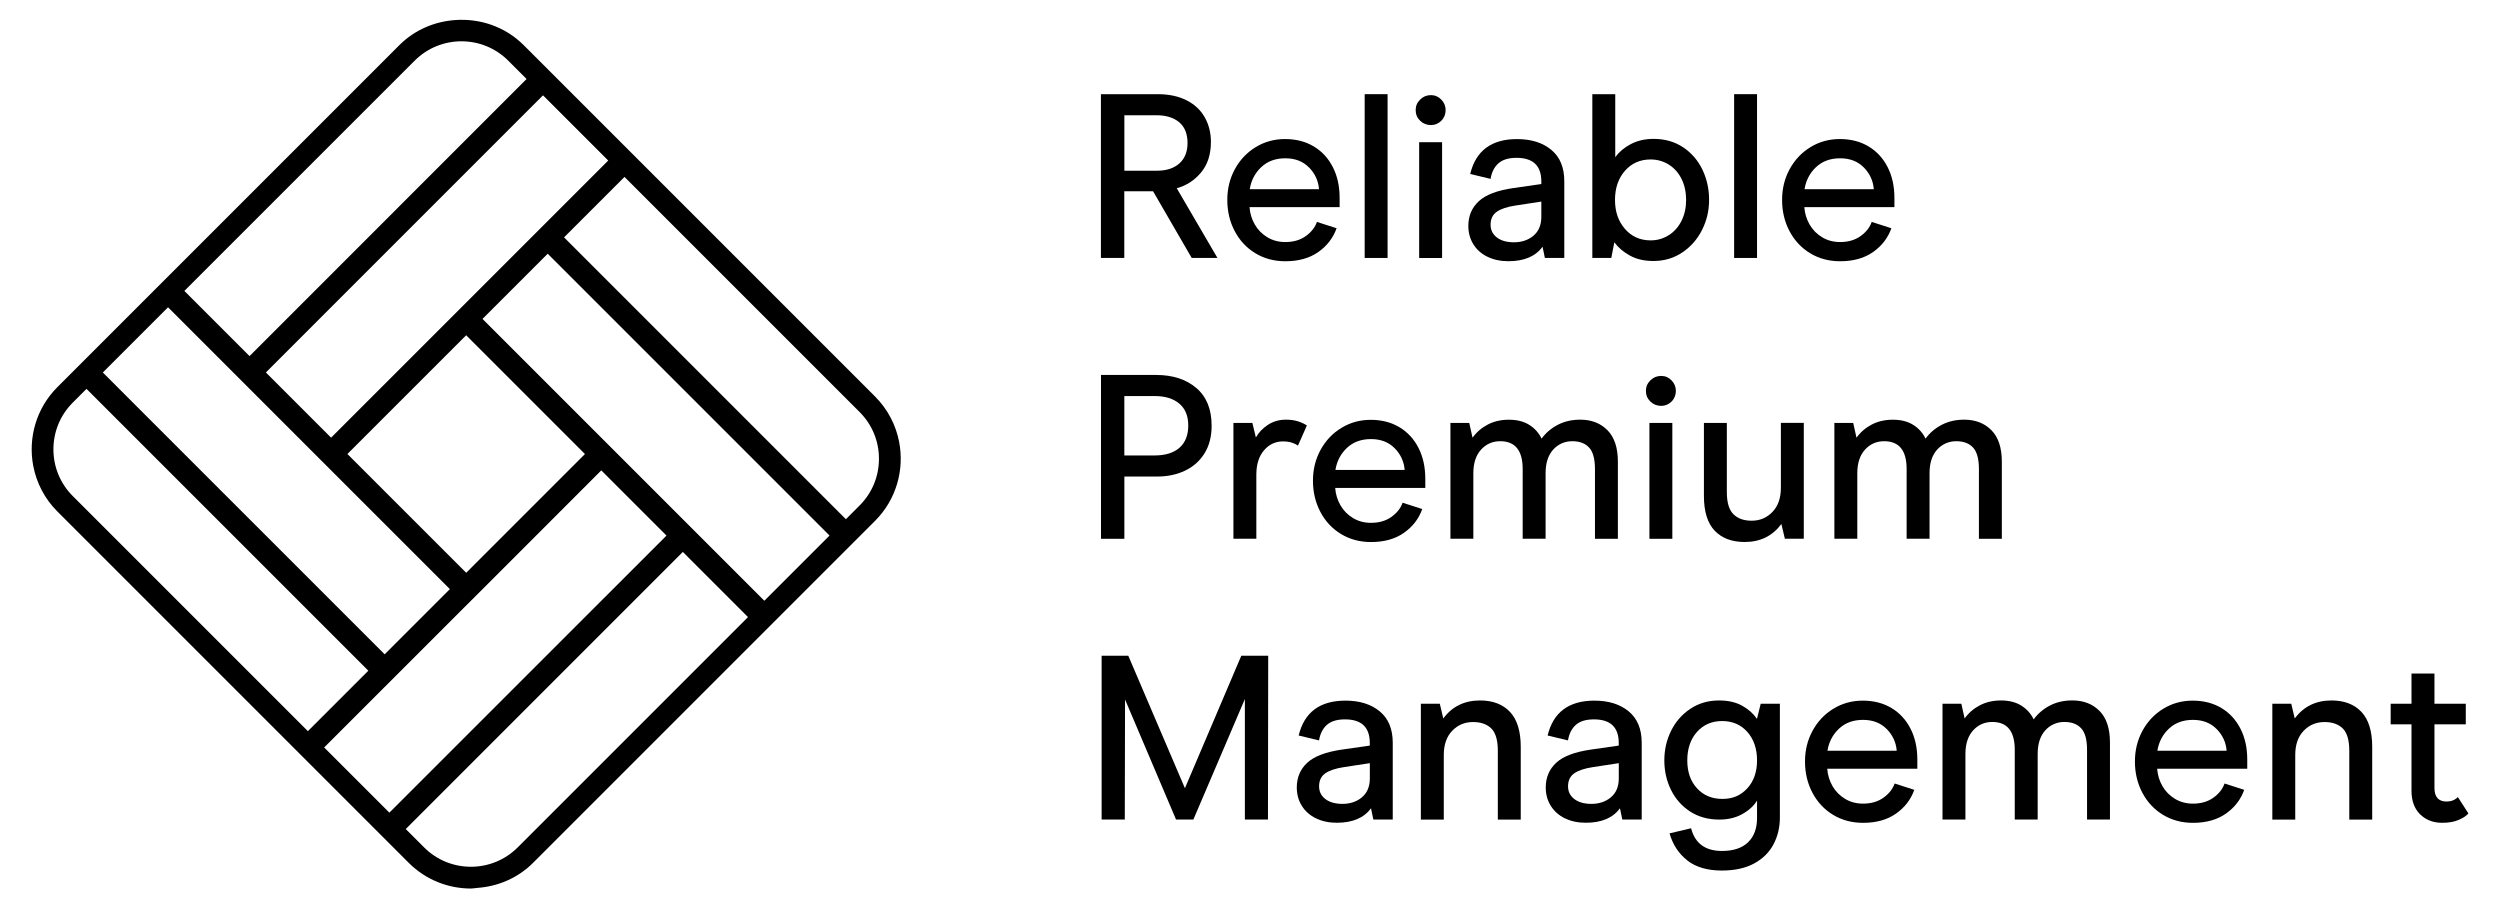 <?xml version="1.0" encoding="UTF-8"?>
<svg id="Layer_1" data-name="Layer 1" xmlns="http://www.w3.org/2000/svg" viewBox="0 0 600 218.02">
  <g>
    <path d="M264.23,22.6h13.59c2.73,0,5.06.5,6.99,1.49,1.93.99,3.38,2.36,4.35,4.1.97,1.74,1.46,3.7,1.46,5.87,0,3-.79,5.44-2.36,7.33-1.57,1.89-3.52,3.15-5.84,3.79l9.77,16.73h-6.18l-9.27-16h-6.91v16h-5.61V22.6ZM277.71,40.97c2.24,0,4.02-.58,5.33-1.74,1.31-1.16,1.97-2.81,1.97-4.94s-.68-3.87-2.02-4.97c-1.35-1.1-3.15-1.66-5.39-1.66h-7.75v13.31h7.86Z"/>
    <path d="M299.89,49.73c.11,1.5.53,2.88,1.26,4.15.73,1.27,1.73,2.29,3.01,3.06,1.27.77,2.71,1.15,4.32,1.15,1.95,0,3.58-.48,4.91-1.43,1.33-.96,2.22-2.09,2.67-3.4l4.72,1.52c-.82,2.32-2.28,4.22-4.38,5.7-2.1,1.48-4.73,2.22-7.92,2.22-2.7,0-5.1-.65-7.22-1.94-2.11-1.29-3.76-3.06-4.94-5.31-1.18-2.25-1.77-4.73-1.77-7.47s.61-5.16,1.82-7.39c1.22-2.23,2.88-3.99,5-5.28,2.11-1.29,4.46-1.94,7.05-1.94s4.91.59,6.88,1.77c1.97,1.18,3.49,2.84,4.58,4.97,1.09,2.13,1.63,4.6,1.63,7.41v2.19h-21.62ZM314.18,40.21c-1.44-1.48-3.34-2.22-5.7-2.22s-4.29.71-5.79,2.13c-1.5,1.42-2.41,3.18-2.75,5.28h16.62c-.15-1.98-.94-3.72-2.38-5.2Z"/>
    <path d="M327.52,22.6h5.5v39.31h-5.5V22.6Z"/>
    <path d="M340.83,28.98c-.71-.69-1.07-1.54-1.07-2.55s.35-1.81,1.07-2.53c.71-.71,1.57-1.07,2.58-1.07s1.8.36,2.5,1.07c.69.71,1.04,1.55,1.04,2.53s-.35,1.86-1.04,2.55c-.69.69-1.53,1.04-2.5,1.04s-1.87-.35-2.58-1.04ZM340.6,34.12h5.5v27.8h-5.5v-27.8Z"/>
    <path d="M356.95,61.61c-1.46-.73-2.58-1.74-3.37-3.03-.79-1.29-1.18-2.74-1.18-4.35,0-2.4.83-4.37,2.5-5.93s4.45-2.61,8.34-3.17l6.68-.96v-.62c0-3.78-1.98-5.67-5.95-5.67-1.91,0-3.36.44-4.35,1.32s-1.62,2.13-1.88,3.73l-4.89-1.18c1.35-5.58,5.09-8.37,11.23-8.37,3.41,0,6.15.86,8.23,2.58,2.08,1.72,3.12,4.23,3.12,7.53v18.42h-4.66l-.56-2.7c-1.68,2.32-4.42,3.48-8.2,3.48-1.91,0-3.59-.36-5.05-1.09ZM368.01,56.58c1.27-1.05,1.91-2.57,1.91-4.55v-3.65l-6.23.95c-1.98.3-3.47.8-4.46,1.49-.99.69-1.49,1.73-1.49,3.12,0,1.27.51,2.29,1.52,3.06,1.01.77,2.38,1.15,4.1,1.15,1.83,0,3.39-.52,4.66-1.57Z"/>
    <path d="M391.2,61.35c-1.57-.86-2.83-1.93-3.76-3.2l-.73,3.76h-4.55V22.6h5.5v15.11c.94-1.27,2.19-2.32,3.76-3.14,1.57-.82,3.39-1.24,5.45-1.24,2.7,0,5.05.68,7.08,2.02,2.02,1.35,3.56,3.14,4.63,5.36,1.07,2.23,1.6,4.65,1.6,7.27s-.56,4.94-1.68,7.19c-1.13,2.25-2.71,4.05-4.75,5.42-2.04,1.37-4.35,2.05-6.94,2.05-2.17,0-4.04-.43-5.61-1.29ZM400.52,56.44c1.31-.84,2.33-2,3.06-3.48.73-1.48,1.09-3.14,1.09-4.97s-.36-3.55-1.09-5.03c-.73-1.48-1.75-2.63-3.06-3.45-1.31-.82-2.77-1.24-4.38-1.24-2.51,0-4.56.91-6.15,2.72-1.59,1.81-2.39,4.15-2.39,6.99s.8,5.13,2.39,6.96c1.59,1.83,3.64,2.75,6.15,2.75,1.61,0,3.07-.42,4.38-1.26Z"/>
    <path d="M416.19,22.6h5.5v39.31h-5.5V22.6Z"/>
    <path d="M433.04,49.73c.11,1.5.53,2.88,1.26,4.15.73,1.27,1.73,2.29,3.01,3.06,1.27.77,2.71,1.15,4.32,1.15,1.95,0,3.58-.48,4.91-1.43,1.33-.96,2.22-2.09,2.67-3.4l4.72,1.52c-.82,2.32-2.28,4.22-4.38,5.7-2.1,1.48-4.73,2.22-7.92,2.22-2.7,0-5.1-.65-7.22-1.94-2.11-1.29-3.76-3.06-4.94-5.31-1.18-2.25-1.77-4.73-1.77-7.47s.61-5.16,1.82-7.39c1.22-2.23,2.88-3.99,5-5.28,2.11-1.29,4.46-1.94,7.05-1.94s4.91.59,6.88,1.77c1.97,1.18,3.49,2.84,4.58,4.97,1.09,2.13,1.63,4.6,1.63,7.41v2.19h-21.62ZM447.33,40.21c-1.44-1.48-3.34-2.22-5.7-2.22s-4.29.71-5.79,2.13c-1.5,1.42-2.41,3.18-2.75,5.28h16.62c-.15-1.98-.94-3.72-2.38-5.2Z"/>
    <path d="M264.23,89.99h13.25c3.97,0,7.18,1.04,9.63,3.12s3.68,5.1,3.68,9.07c0,2.58-.57,4.79-1.71,6.63-1.14,1.83-2.71,3.22-4.69,4.16-1.98.94-4.21,1.4-6.68,1.4h-7.86v14.94h-5.61v-39.31ZM277.09,109.31c2.58,0,4.58-.62,5.98-1.85,1.4-1.23,2.11-3.01,2.11-5.33s-.71-4.03-2.14-5.25-3.41-1.83-5.95-1.83h-7.25v14.26h7.25Z"/>
    <path d="M296.02,101.51h4.55l.84,3.48c.67-1.2,1.64-2.21,2.89-3.03,1.25-.82,2.7-1.24,4.35-1.24,1.08,0,2.06.14,2.92.42.86.28,1.55.61,2.08.98l-2.14,4.83c-.34-.26-.81-.5-1.43-.7-.62-.21-1.34-.31-2.16-.31-1.83,0-3.36.72-4.58,2.16-1.22,1.44-1.82,3.38-1.82,5.81v15.39h-5.5v-27.8Z"/>
    <path d="M320.45,117.12c.11,1.5.53,2.88,1.26,4.15.73,1.27,1.73,2.29,3.01,3.06,1.27.77,2.71,1.15,4.32,1.15,1.95,0,3.58-.48,4.91-1.43,1.33-.96,2.22-2.09,2.67-3.4l4.72,1.52c-.82,2.32-2.28,4.22-4.38,5.7-2.1,1.48-4.73,2.22-7.92,2.22-2.7,0-5.1-.65-7.22-1.94-2.11-1.29-3.76-3.06-4.94-5.31-1.18-2.25-1.77-4.73-1.77-7.47s.61-5.16,1.82-7.39c1.22-2.23,2.88-3.99,5-5.28,2.11-1.29,4.46-1.94,7.05-1.94s4.91.59,6.88,1.77c1.97,1.18,3.49,2.84,4.58,4.97,1.09,2.13,1.63,4.6,1.63,7.41v2.19h-21.62ZM334.74,107.6c-1.44-1.48-3.34-2.22-5.7-2.22s-4.29.71-5.79,2.13c-1.5,1.42-2.41,3.18-2.75,5.28h16.62c-.15-1.98-.94-3.72-2.38-5.2Z"/>
    <path d="M348.07,101.51h4.55l.79,3.54c.97-1.35,2.2-2.4,3.68-3.17,1.48-.77,3.17-1.15,5.08-1.15s3.57.42,4.89,1.26c1.31.84,2.28,1.94,2.92,3.28,1.01-1.38,2.3-2.49,3.88-3.31,1.57-.82,3.37-1.24,5.39-1.24,2.69,0,4.87.84,6.54,2.53,1.67,1.69,2.5,4.21,2.5,7.58v18.48h-5.5v-16.73c0-2.43-.47-4.16-1.41-5.17-.94-1.01-2.28-1.52-4.04-1.52s-3.36.67-4.58,2.02c-1.22,1.35-1.82,3.24-1.82,5.67v15.72h-5.5v-16.73c0-4.46-1.8-6.68-5.39-6.68-1.83,0-3.37.67-4.6,2.02-1.23,1.35-1.85,3.24-1.85,5.67v15.72h-5.5v-27.8Z"/>
    <path d="M396.09,96.37c-.71-.69-1.07-1.54-1.07-2.55s.35-1.81,1.07-2.53c.71-.71,1.57-1.07,2.58-1.07s1.8.36,2.5,1.07c.69.71,1.04,1.55,1.04,2.53s-.35,1.86-1.04,2.55c-.69.69-1.53,1.04-2.5,1.04s-1.87-.35-2.58-1.04ZM395.86,101.51h5.5v27.8h-5.5v-27.8Z"/>
    <path d="M432.92,129.3h-4.55l-.84-3.54c-2.14,2.88-5.07,4.32-8.82,4.32-3.07,0-5.47-.91-7.19-2.72-1.72-1.81-2.58-4.59-2.58-8.34v-17.52h5.5v16.57c0,2.51.52,4.29,1.57,5.33,1.05,1.05,2.51,1.57,4.38,1.57,1.98,0,3.65-.7,5-2.11,1.35-1.4,2.02-3.34,2.02-5.81v-15.56h5.5v27.8Z"/>
    <path d="M440.22,101.51h4.55l.79,3.54c.97-1.35,2.2-2.4,3.68-3.17,1.48-.77,3.17-1.15,5.08-1.15s3.57.42,4.89,1.26c1.31.84,2.28,1.94,2.92,3.28,1.01-1.38,2.3-2.49,3.88-3.31,1.57-.82,3.37-1.24,5.39-1.24,2.69,0,4.87.84,6.54,2.53,1.67,1.69,2.5,4.21,2.5,7.58v18.48h-5.5v-16.73c0-2.43-.47-4.16-1.41-5.17-.94-1.01-2.28-1.52-4.04-1.52s-3.36.67-4.58,2.02c-1.22,1.35-1.82,3.24-1.82,5.67v15.72h-5.5v-16.73c0-4.46-1.8-6.68-5.39-6.68-1.83,0-3.37.67-4.6,2.02-1.23,1.35-1.85,3.24-1.85,5.67v15.72h-5.5v-27.8Z"/>
    <path d="M304.33,196.69h-5.56v-28.92l-12.36,28.92h-4.16l-12.24-28.81-.06,28.81h-5.56v-39.31h6.4l13.59,31.79,13.53-31.79h6.46l-.06,39.31Z"/>
    <path d="M315.78,196.38c-1.46-.73-2.58-1.74-3.37-3.03-.79-1.29-1.18-2.74-1.18-4.35,0-2.4.83-4.37,2.5-5.93,1.67-1.55,4.45-2.61,8.34-3.17l6.68-.96v-.62c0-3.78-1.98-5.67-5.95-5.67-1.91,0-3.36.44-4.35,1.32-.99.88-1.62,2.13-1.88,3.73l-4.89-1.18c1.35-5.58,5.09-8.37,11.23-8.37,3.41,0,6.15.86,8.23,2.58,2.08,1.72,3.12,4.23,3.12,7.53v18.42h-4.66l-.56-2.7c-1.68,2.32-4.42,3.48-8.2,3.48-1.91,0-3.59-.36-5.05-1.09ZM326.85,191.36c1.27-1.05,1.91-2.57,1.91-4.55v-3.65l-6.23.95c-1.98.3-3.47.8-4.46,1.49-.99.69-1.49,1.73-1.49,3.12,0,1.27.51,2.29,1.52,3.06,1.01.77,2.38,1.15,4.1,1.15,1.83,0,3.39-.52,4.66-1.57Z"/>
    <path d="M341,168.89h4.55l.84,3.54c2.13-2.88,5.07-4.32,8.82-4.32,3.07,0,5.46.92,7.19,2.75,1.72,1.84,2.58,4.63,2.58,8.37v17.47h-5.5v-16.51c0-2.55-.53-4.33-1.57-5.36-1.05-1.03-2.51-1.54-4.38-1.54-1.98,0-3.65.7-5,2.1-1.35,1.4-2.02,3.34-2.02,5.81v15.5h-5.5v-27.8Z"/>
    <path d="M375.53,196.38c-1.46-.73-2.58-1.74-3.37-3.03-.79-1.29-1.18-2.74-1.18-4.35,0-2.4.83-4.37,2.5-5.93s4.45-2.61,8.34-3.17l6.68-.96v-.62c0-3.78-1.98-5.67-5.95-5.67-1.91,0-3.36.44-4.35,1.32-.99.88-1.62,2.13-1.88,3.73l-4.89-1.18c1.35-5.58,5.09-8.37,11.23-8.37,3.41,0,6.15.86,8.23,2.58,2.08,1.72,3.12,4.23,3.12,7.53v18.42h-4.66l-.56-2.7c-1.68,2.32-4.42,3.48-8.2,3.48-1.91,0-3.59-.36-5.05-1.09ZM386.6,191.36c1.27-1.05,1.91-2.57,1.91-4.55v-3.65l-6.23.95c-1.98.3-3.47.8-4.46,1.49s-1.49,1.73-1.49,3.12c0,1.27.51,2.29,1.52,3.06,1.01.77,2.38,1.15,4.1,1.15,1.83,0,3.39-.52,4.66-1.57Z"/>
    <path d="M404.99,206.52c-2.08-1.61-3.51-3.78-4.3-6.51l5.17-1.23c.94,3.63,3.41,5.45,7.41,5.45,2.73,0,4.82-.69,6.26-2.08,1.44-1.39,2.16-3.33,2.16-5.84v-4.16c-.79,1.27-1.96,2.35-3.54,3.23-1.57.88-3.41,1.32-5.51,1.32-2.69,0-5.03-.65-7.02-1.94-1.98-1.29-3.51-3.02-4.58-5.19s-1.6-4.53-1.6-7.08.54-4.92,1.63-7.11c1.08-2.19,2.63-3.95,4.63-5.28,2-1.33,4.3-1.99,6.88-1.99,2.17,0,4.02.42,5.53,1.26,1.52.84,2.7,1.9,3.56,3.17l.9-3.65h4.6v27.29c0,2.4-.52,4.56-1.55,6.49-1.03,1.93-2.58,3.45-4.66,4.58-2.08,1.12-4.65,1.68-7.72,1.68-3.45,0-6.21-.8-8.28-2.41ZM419.36,189.19c1.55-1.7,2.33-3.94,2.33-6.71s-.78-5.08-2.33-6.82c-1.55-1.74-3.57-2.61-6.04-2.61s-4.49.87-6.04,2.61c-1.55,1.74-2.33,4.01-2.33,6.82s.78,5.01,2.33,6.71c1.55,1.7,3.58,2.55,6.1,2.55s4.43-.85,5.98-2.55Z"/>
    <path d="M438.54,184.51c.11,1.5.53,2.88,1.26,4.15.73,1.27,1.73,2.29,3.01,3.06,1.27.77,2.71,1.15,4.32,1.15,1.95,0,3.58-.48,4.91-1.43,1.33-.96,2.22-2.09,2.67-3.4l4.72,1.52c-.82,2.32-2.28,4.22-4.38,5.7-2.1,1.48-4.73,2.22-7.92,2.22-2.7,0-5.1-.65-7.22-1.94-2.11-1.29-3.76-3.06-4.94-5.31-1.18-2.25-1.77-4.73-1.77-7.47s.61-5.16,1.82-7.39c1.22-2.23,2.88-3.99,5-5.28,2.11-1.29,4.46-1.94,7.05-1.94s4.91.59,6.88,1.77c1.97,1.18,3.49,2.84,4.58,4.97,1.09,2.13,1.63,4.6,1.63,7.41v2.19h-21.62ZM452.83,174.99c-1.44-1.48-3.34-2.22-5.7-2.22s-4.29.71-5.79,2.13c-1.5,1.42-2.41,3.18-2.75,5.28h16.62c-.15-1.98-.94-3.72-2.38-5.2Z"/>
    <path d="M466.17,168.89h4.55l.79,3.54c.97-1.35,2.2-2.4,3.68-3.17,1.48-.77,3.17-1.15,5.08-1.15s3.57.42,4.89,1.26c1.31.84,2.28,1.94,2.92,3.28,1.01-1.38,2.3-2.49,3.88-3.31,1.57-.82,3.37-1.24,5.39-1.24,2.69,0,4.87.84,6.54,2.53,1.67,1.69,2.5,4.21,2.5,7.58v18.48h-5.5v-16.73c0-2.43-.47-4.16-1.41-5.17-.94-1.01-2.28-1.52-4.04-1.52s-3.36.67-4.58,2.02c-1.22,1.35-1.82,3.24-1.82,5.67v15.72h-5.5v-16.73c0-4.46-1.8-6.68-5.39-6.68-1.83,0-3.37.67-4.6,2.02-1.23,1.35-1.85,3.24-1.85,5.67v15.72h-5.5v-27.8Z"/>
    <path d="M517.72,184.51c.11,1.5.53,2.88,1.26,4.15.73,1.27,1.73,2.29,3.01,3.06,1.27.77,2.71,1.15,4.32,1.15,1.95,0,3.58-.48,4.91-1.43,1.33-.96,2.22-2.09,2.67-3.4l4.72,1.52c-.82,2.32-2.28,4.22-4.38,5.7-2.1,1.48-4.73,2.22-7.92,2.22-2.7,0-5.1-.65-7.22-1.94-2.11-1.29-3.76-3.06-4.94-5.31-1.18-2.25-1.77-4.73-1.77-7.47s.61-5.16,1.82-7.39c1.22-2.23,2.88-3.99,5-5.28,2.11-1.29,4.46-1.94,7.05-1.94s4.91.59,6.88,1.77c1.97,1.18,3.49,2.84,4.58,4.97s1.63,4.6,1.63,7.41v2.19h-21.62ZM532.01,174.99c-1.44-1.48-3.34-2.22-5.7-2.22s-4.29.71-5.79,2.13c-1.5,1.42-2.41,3.18-2.75,5.28h16.62c-.15-1.98-.94-3.72-2.38-5.2Z"/>
    <path d="M545.35,168.89h4.55l.84,3.54c2.13-2.88,5.07-4.32,8.82-4.32,3.07,0,5.46.92,7.19,2.75,1.72,1.84,2.58,4.63,2.58,8.37v17.47h-5.5v-16.51c0-2.55-.53-4.33-1.57-5.36-1.05-1.03-2.51-1.54-4.38-1.54-1.98,0-3.65.7-5,2.1-1.35,1.4-2.02,3.34-2.02,5.81v15.5h-5.5v-27.8Z"/>
    <path d="M580.81,195.43c-1.37-1.37-2.05-3.25-2.05-5.64v-15.95h-5v-4.94h5v-7.25h5.51v7.25h7.52v4.94h-7.52v15.27c0,2.17.97,3.26,2.92,3.26,1.09,0,1.98-.36,2.7-1.07l2.53,3.93c-.48.56-1.26,1.08-2.33,1.54-1.07.47-2.39.7-3.96.7-2.17,0-3.94-.68-5.31-2.05Z"/>
  </g>
  <path d="M215.8,106.09c-.77-4.01-2.69-7.83-5.79-10.93l-60.35-60.35-15.64-15.64-3.92-3.92-4.41-4.41c-4.5-4.5-10.54-6.45-16.44-6.03-4.89.35-9.68,2.3-13.41,6.03l-59.21,59.21-15.65,15.65-3.92,3.92-3.29,3.29c-5.13,5.13-7.06,12.28-5.79,18.92.77,4.01,2.69,7.83,5.79,10.93l60.35,60.35,15.64,15.64,3.92,3.92,4.41,4.41c4.12,4.11,9.52,6.17,14.93,6.17.51,0,1.01-.11,1.52-.15,4.89-.35,9.68-2.3,13.41-6.03l59.2-59.2,15.65-15.65,3.92-3.92,3.29-3.29c5.13-5.13,7.06-12.28,5.79-18.92ZM17.47,119.06c-3-3-4.65-6.98-4.65-11.22s1.65-8.22,4.65-11.22l3.29-3.29,67.64,67.64-14.51,14.51-56.42-56.42ZM127.53,56.97l-15.65,15.65h0s-3.92,3.92-3.92,3.92h0s-28.5,28.5-28.5,28.5l-15.65-15.65L130.32,22.88l15.65,15.65-14.51,14.51h0s-3.92,3.92-3.92,3.92h0ZM140.39,108.97l-28.5,28.5-28.51-28.51,28.5-28.5,28.51,28.51ZM59.89,85.46l-15.64-15.64L99.53,14.55c3.09-3.09,7.16-4.64,11.22-4.64s8.13,1.55,11.22,4.64l4.41,4.41L59.89,85.46ZM107.97,141.39l-15.65,15.65L24.68,89.4l15.65-15.65,67.64,67.64ZM92.32,164.88h0s3.92-3.92,3.92-3.92h0s15.65-15.65,15.65-15.65h0s3.92-3.91,3.92-3.91h0s28.5-28.51,28.5-28.51l15.65,15.65-66.51,66.5-15.65-15.65,14.51-14.51ZM163.88,132.46l15.64,15.64-55.28,55.28c-6.19,6.19-16.26,6.19-22.45,0l-4.41-4.41,66.5-66.51ZM115.8,76.54l15.65-15.65,67.64,67.64-15.65,15.65-67.64-67.64ZM135.37,56.97l14.51-14.51,56.42,56.42c3,3,4.65,6.98,4.65,11.22s-1.65,8.22-4.65,11.22l-3.29,3.29-67.64-67.64Z"/>
</svg>